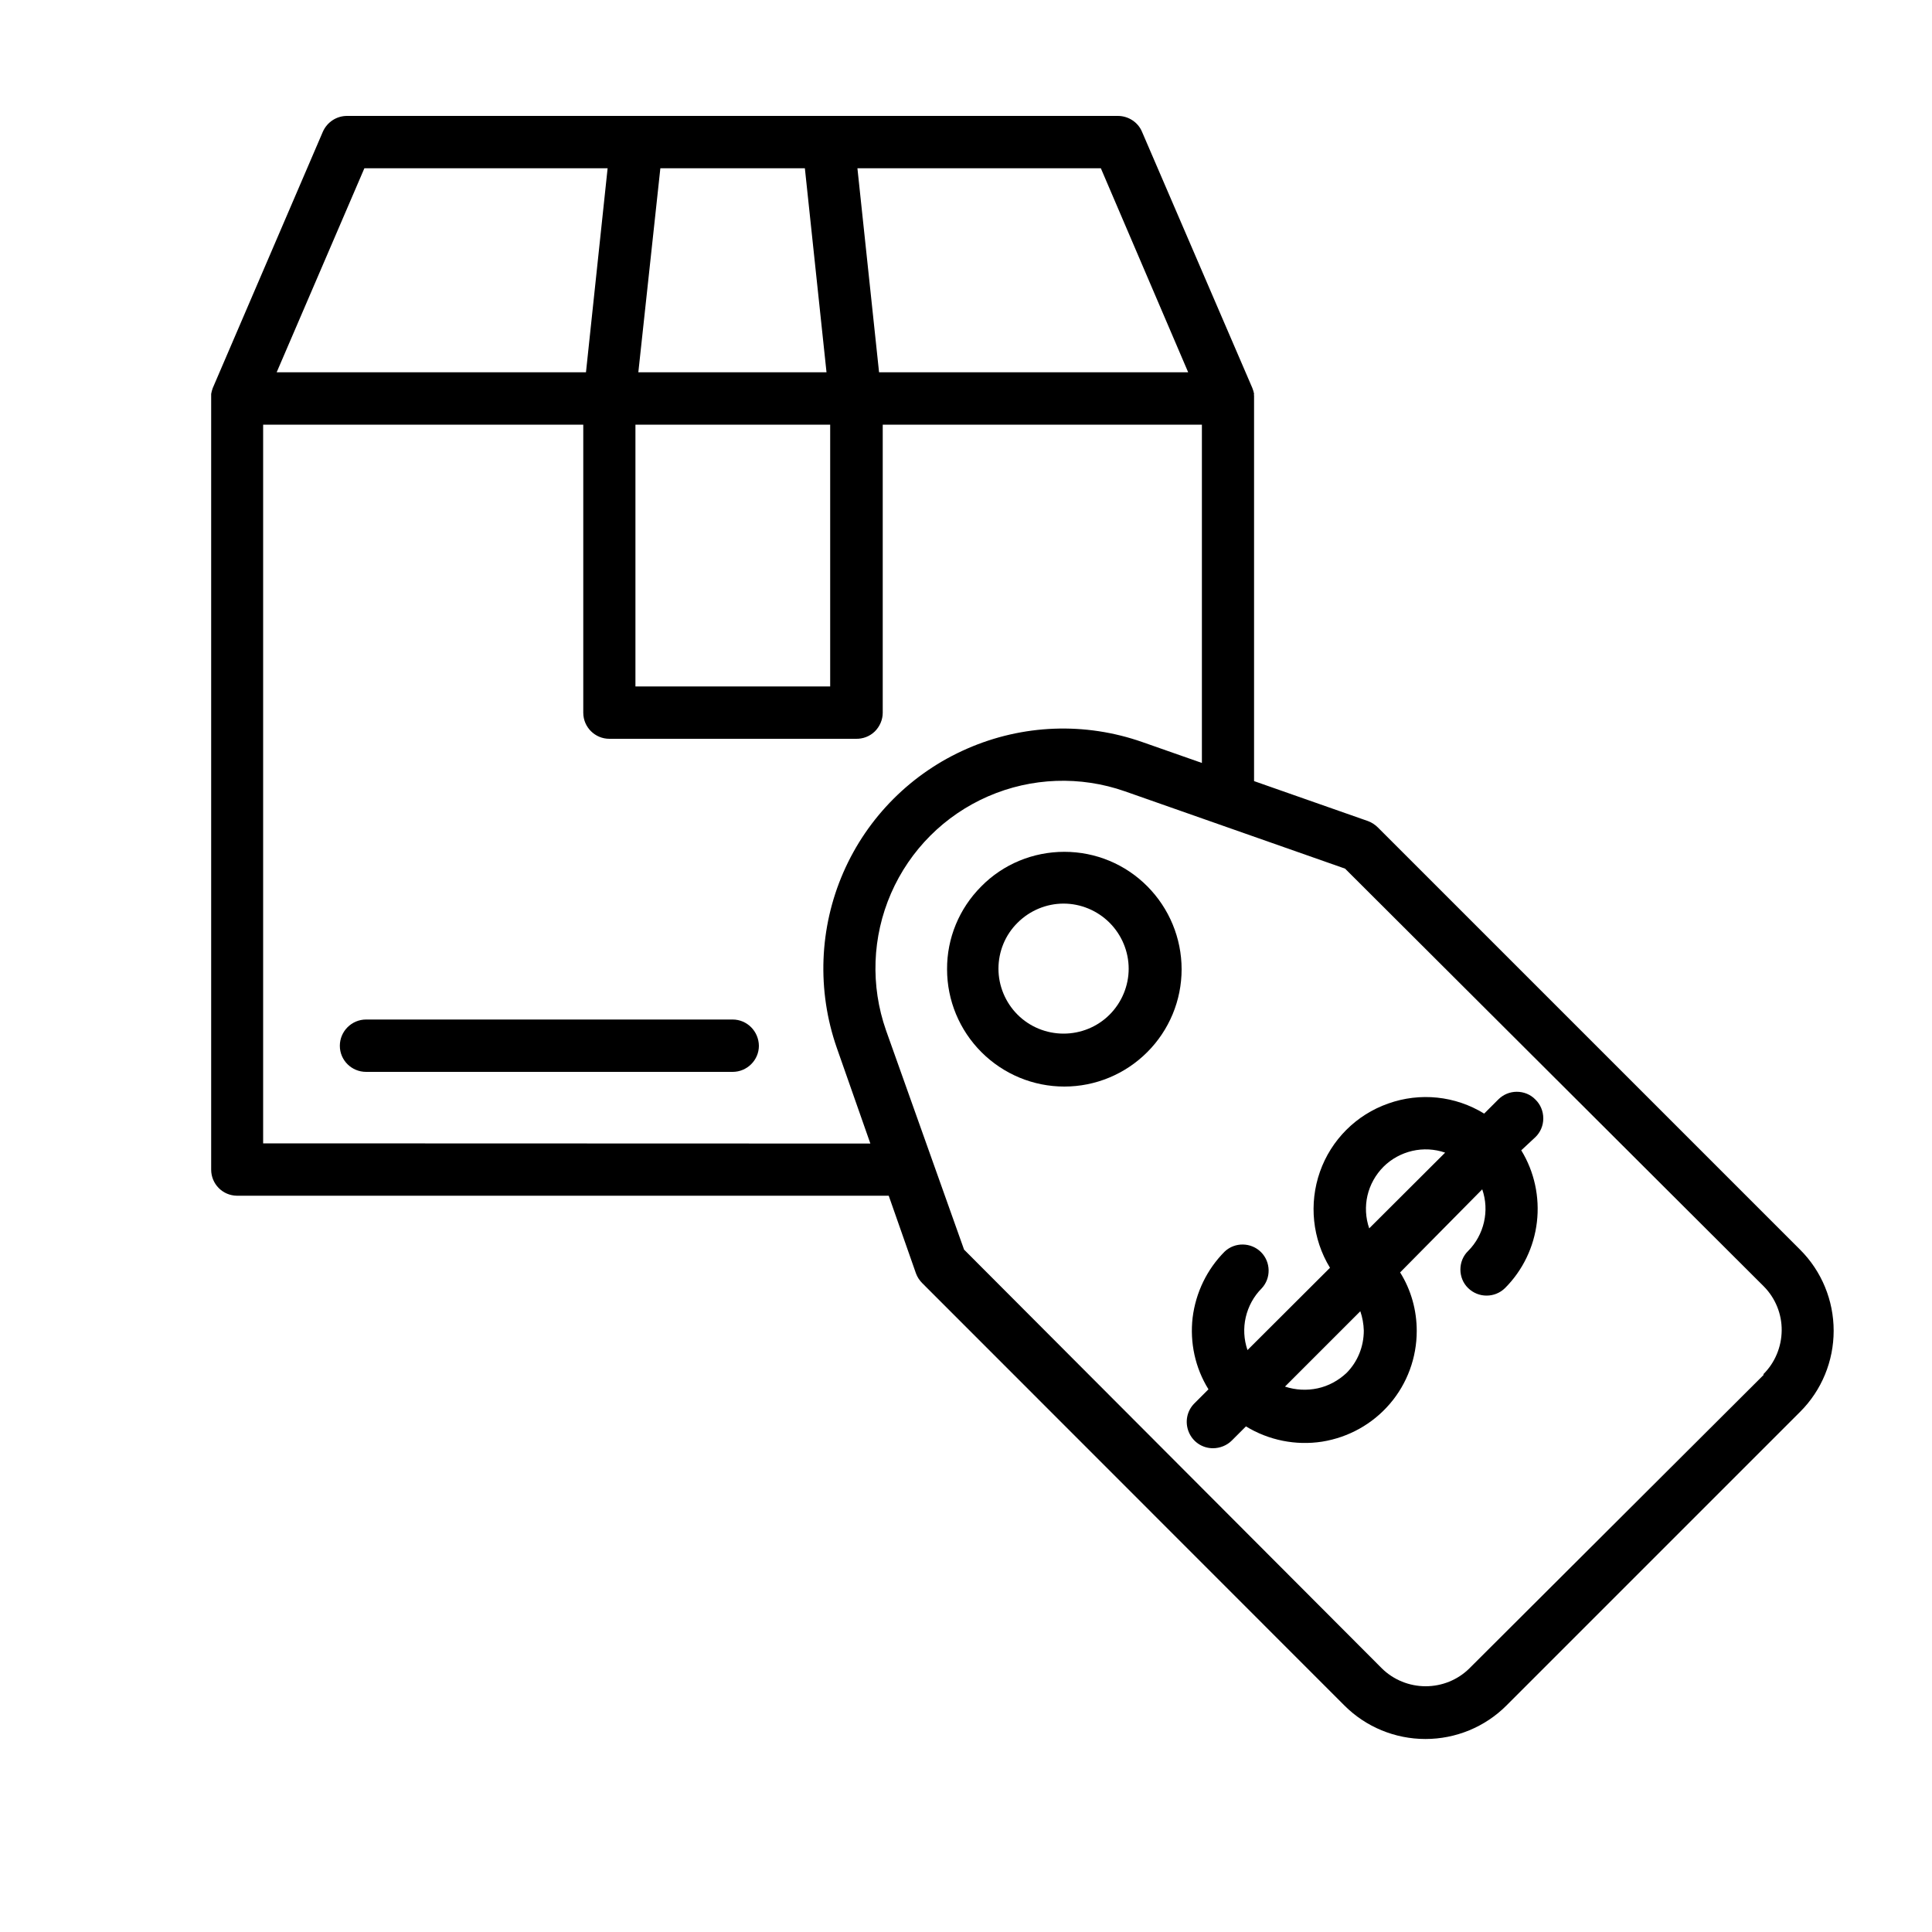 <?xml version="1.0" encoding="utf-8"?>
<!-- Generator: Adobe Illustrator 23.0.1, SVG Export Plug-In . SVG Version: 6.00 Build 0)  -->
<svg version="1.1" id="Layer_1" xmlns="http://www.w3.org/2000/svg" xmlns:xlink="http://www.w3.org/1999/xlink" x="0px" y="0px"
	 viewBox="0 0 100 100" style="enable-background:new 0 0 100 100;" xml:space="preserve">
<g>
	<path d="M71.32,42.83c-0.14-0.14-0.32-0.26-0.51-0.33l-5.9-2.07V20.62v-0.14c-0.01-0.03-0.01-0.07,0-0.1
		c-0.02-0.1-0.05-0.2-0.09-0.3L59.11,6.82C58.9,6.32,58.4,6,57.86,6h-39.9c-0.54,0-1.03,0.32-1.25,0.82l-5.7,13.27
		c-0.04,0.1-0.06,0.2-0.08,0.3c0,0.03,0,0.07,0,0.1c0,0.04,0,0.09,0,0.14v39.91c0,0.74,0.59,1.34,1.33,1.35H46l1.41,4.02
		c0.07,0.19,0.18,0.36,0.33,0.51l21.85,21.86c1.11,1.11,2.62,1.73,4.19,1.73s3.08-0.62,4.19-1.73l15.21-15.21
		c1.11-1.11,1.73-2.62,1.73-4.19s-0.62-3.08-1.73-4.19L71.32,42.83z M56.98,8.71l4.52,10.56H45.5L44.38,8.71H56.98z M34.18,8.71
		h7.48l1.12,10.56h-9.74L34.18,8.71z M32.89,21.98h10.08v13.55H32.89V21.98z M18.86,8.71h12.59l-1.12,10.56H14.32L18.86,8.71z
		 M13.62,59.18v-37.2h16.57v14.91c0,0.75,0.61,1.35,1.35,1.35h12.75c0.37,0.01,0.72-0.12,0.99-0.38c0.26-0.26,0.41-0.61,0.41-0.97
		V21.98h16.52v17.51l-3.08-1.08c-2.96-1.04-6.19-0.92-9.07,0.34c-2.87,1.25-5.16,3.54-6.41,6.41c-1.25,2.87-1.37,6.11-0.34,9.07
		l1.74,4.96L13.62,59.18z M91.3,71.15L76.05,86.36c-0.6,0.59-1.41,0.92-2.26,0.92c-0.84,0-1.66-0.33-2.26-0.92L49.9,64.68
		l-4.04-11.35c-0.81-2.31-0.72-4.84,0.26-7.09c0.98-2.25,2.77-4.04,5.02-5.02c2.25-0.98,4.78-1.07,7.09-0.26l11.39,4L91.3,66.59v0
		c0.6,0.61,0.93,1.43,0.92,2.28c-0.01,0.85-0.35,1.67-0.96,2.27L91.3,71.15z"/>
	<path d="M50.79,45.88c-1.14,1.14-1.78,2.68-1.77,4.29c0,1.61,0.64,3.15,1.78,4.29c1.14,1.14,2.68,1.78,4.29,1.78
		s3.15-0.64,4.29-1.78c1.14-1.14,1.78-2.68,1.78-4.29c0-1.61-0.64-3.15-1.77-4.29c-1.14-1.15-2.68-1.79-4.3-1.79
		S51.92,44.73,50.79,45.88L50.79,45.88z M57.43,52.52c-0.63,0.63-1.49,0.98-2.38,0.98c-0.89,0-1.75-0.35-2.38-0.98
		c-0.63-0.63-0.99-1.49-0.99-2.38c0-0.89,0.35-1.75,0.99-2.38c0.63-0.63,1.49-0.99,2.38-0.99c0.89,0,1.75,0.36,2.38,0.99
		c0.63,0.63,0.99,1.49,0.99,2.38C58.42,51.03,58.06,51.89,57.43,52.52L57.43,52.52z"/>
	<path d="M79.47,56.91c-0.25-0.26-0.6-0.4-0.96-0.4s-0.7,0.14-0.96,0.4l-0.73,0.73c-1.49-0.92-3.32-1.11-4.97-0.52
		C70.2,57.7,68.9,59,68.32,60.65c-0.58,1.65-0.39,3.48,0.52,4.97l-4.27,4.26c-0.19-0.55-0.22-1.14-0.09-1.7
		c0.13-0.56,0.41-1.08,0.82-1.49c0.5-0.53,0.48-1.37-0.03-1.88s-1.35-0.53-1.88-0.03c-0.92,0.92-1.5,2.13-1.66,3.42
		c-0.15,1.29,0.13,2.6,0.82,3.71l-0.73,0.73c-0.39,0.39-0.5,0.97-0.29,1.48c0.21,0.51,0.7,0.84,1.25,0.84c0.36,0,0.72-0.14,0.98-0.4
		l0.73-0.73c1.18,0.72,2.58,1,3.94,0.79c1.37-0.22,2.61-0.91,3.51-1.96c0.9-1.05,1.39-2.39,1.39-3.77c0-1.07-0.29-2.12-0.86-3.03
		l4.25-4.3c0.19,0.55,0.22,1.13,0.09,1.7c-0.13,0.56-0.41,1.08-0.82,1.49c-0.26,0.25-0.4,0.6-0.4,0.96c0,0.36,0.14,0.71,0.4,0.96
		c0.53,0.52,1.38,0.52,1.91,0c0.92-0.92,1.5-2.13,1.65-3.42c0.15-1.29-0.13-2.6-0.81-3.71l0.73-0.68c0.26-0.25,0.41-0.6,0.41-0.97
		C79.88,57.51,79.73,57.16,79.47,56.91L79.47,56.91z M69.69,71.07c-0.42,0.39-0.93,0.67-1.49,0.79c-0.56,0.12-1.14,0.09-1.69-0.09
		l3.9-3.9c0.11,0.32,0.17,0.66,0.18,1C70.59,69.7,70.27,70.49,69.69,71.07L69.69,71.07z M70.87,63.58L70.87,63.58
		c-0.19-0.55-0.22-1.14-0.09-1.7c0.13-0.56,0.42-1.08,0.83-1.49c0.41-0.41,0.93-0.69,1.49-0.82c0.56-0.13,1.15-0.1,1.7,0.09
		L70.87,63.58z"/>
	<path d="M37.92,52.77H18.95h0c-0.75,0-1.36,0.61-1.36,1.36c0,0.75,0.61,1.35,1.36,1.35h18.97h0c0.75,0,1.36-0.61,1.36-1.35
		C39.27,53.38,38.67,52.77,37.92,52.77z"/>
</g>
</svg>
